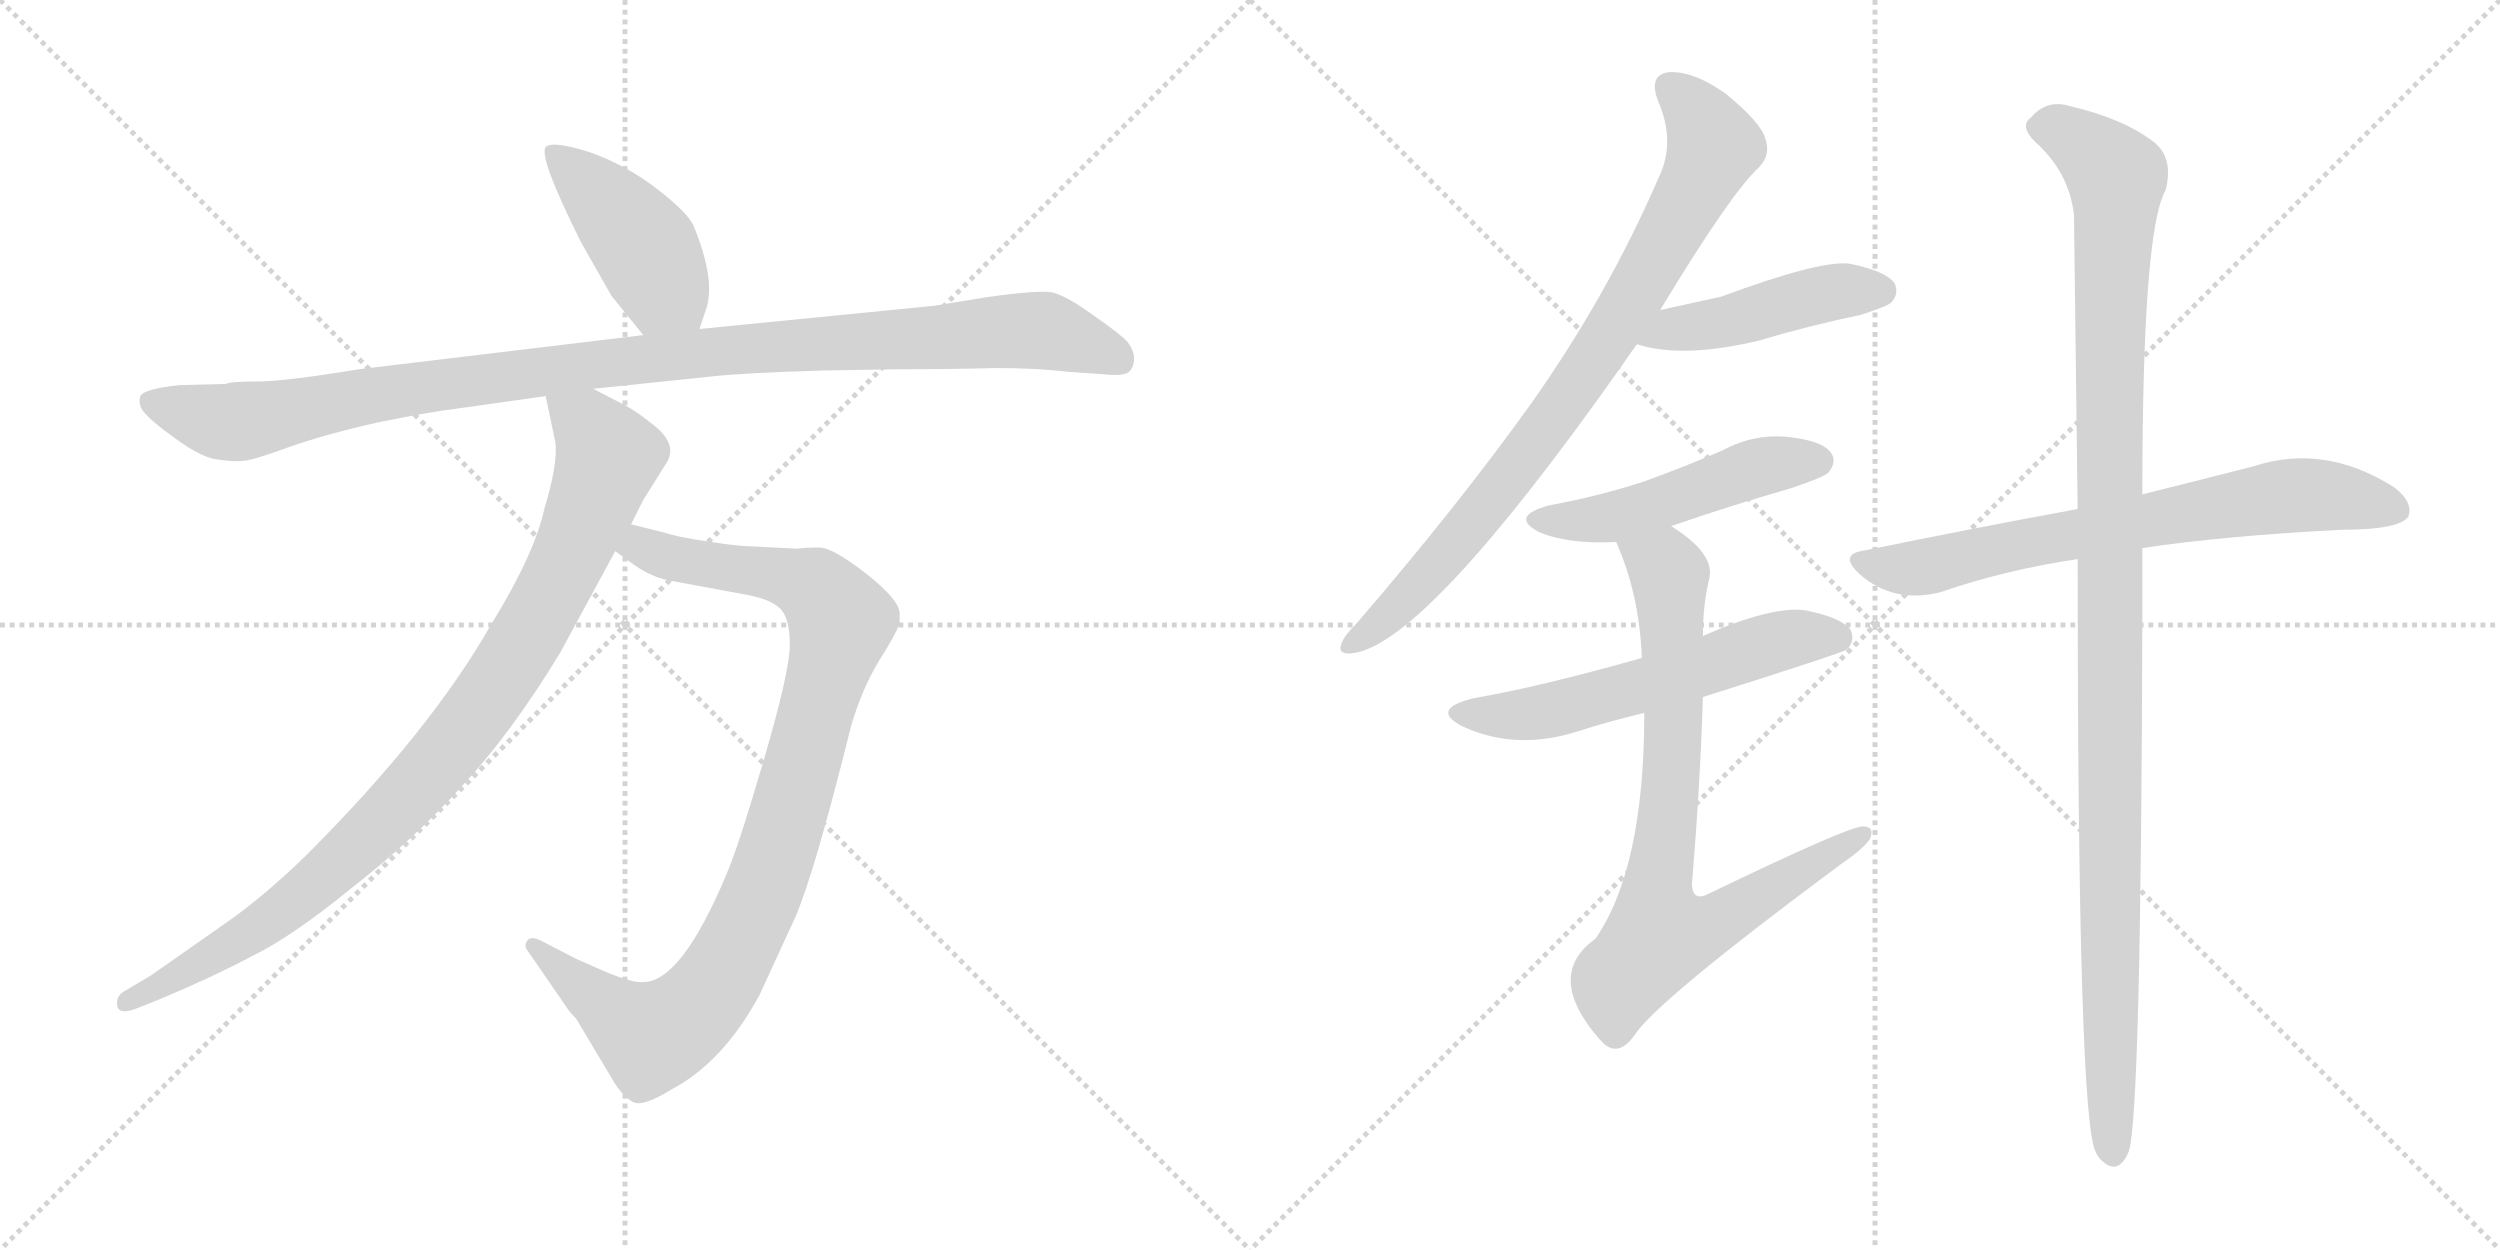 <svg version="1.1" viewBox="0 0 2048 1024" xmlns="http://www.w3.org/2000/svg">
  <g stroke="lightgray" stroke-dasharray="1,1" stroke-width="1" transform="scale(4, 4)">
    <line x1="0" y1="0" x2="256" y2="256"></line>
    <line x1="256" y1="0" x2="0" y2="256"></line>
    <line x1="128" y1="0" x2="128" y2="256"></line>
    <line x1="0" y1="128" x2="256" y2="128"></line>
    <line x1="256" y1="0" x2="512" y2="256"></line>
    <line x1="512" y1="0" x2="256" y2="256"></line>
    <line x1="384" y1="0" x2="384" y2="256"></line>
    <line x1="256" y1="128" x2="512" y2="128"></line>
  </g>
<g transform="scale(1, -1) translate(0, -850)">
   <style type="text/css">
    @keyframes keyframes0 {
      from {
       stroke: black;
       stroke-dashoffset: 433;
       stroke-width: 128;
       }
       58% {
       animation-timing-function: step-end;
       stroke: black;
       stroke-dashoffset: 0;
       stroke-width: 128;
       }
       to {
       stroke: black;
       stroke-width: 1024;
       }
       }
       #make-me-a-hanzi-animation-0 {
         animation: keyframes0 0.602s both;
         animation-delay: 0s;
         animation-timing-function: linear;
       }
    @keyframes keyframes1 {
      from {
       stroke: black;
       stroke-dashoffset: 1063;
       stroke-width: 128;
       }
       78% {
       animation-timing-function: step-end;
       stroke: black;
       stroke-dashoffset: 0;
       stroke-width: 128;
       }
       to {
       stroke: black;
       stroke-width: 1024;
       }
       }
       #make-me-a-hanzi-animation-1 {
         animation: keyframes1 1.115s both;
         animation-delay: 0.602s;
         animation-timing-function: linear;
       }
    @keyframes keyframes2 {
      from {
       stroke: black;
       stroke-dashoffset: 956;
       stroke-width: 128;
       }
       76% {
       animation-timing-function: step-end;
       stroke: black;
       stroke-dashoffset: 0;
       stroke-width: 128;
       }
       to {
       stroke: black;
       stroke-width: 1024;
       }
       }
       #make-me-a-hanzi-animation-2 {
         animation: keyframes2 1.028s both;
         animation-delay: 1.717s;
         animation-timing-function: linear;
       }
    @keyframes keyframes3 {
      from {
       stroke: black;
       stroke-dashoffset: 932;
       stroke-width: 128;
       }
       75% {
       animation-timing-function: step-end;
       stroke: black;
       stroke-dashoffset: 0;
       stroke-width: 128;
       }
       to {
       stroke: black;
       stroke-width: 1024;
       }
       }
       #make-me-a-hanzi-animation-3 {
         animation: keyframes3 1.008s both;
         animation-delay: 2.745s;
         animation-timing-function: linear;
       }
    @keyframes keyframes4 {
      from {
       stroke: black;
       stroke-dashoffset: 823;
       stroke-width: 128;
       }
       73% {
       animation-timing-function: step-end;
       stroke: black;
       stroke-dashoffset: 0;
       stroke-width: 128;
       }
       to {
       stroke: black;
       stroke-width: 1024;
       }
       }
       #make-me-a-hanzi-animation-4 {
         animation: keyframes4 0.92s both;
         animation-delay: 3.754s;
         animation-timing-function: linear;
       }
    @keyframes keyframes5 {
      from {
       stroke: black;
       stroke-dashoffset: 454;
       stroke-width: 128;
       }
       60% {
       animation-timing-function: step-end;
       stroke: black;
       stroke-dashoffset: 0;
       stroke-width: 128;
       }
       to {
       stroke: black;
       stroke-width: 1024;
       }
       }
       #make-me-a-hanzi-animation-5 {
         animation: keyframes5 0.619s both;
         animation-delay: 4.674s;
         animation-timing-function: linear;
       }
    @keyframes keyframes6 {
      from {
       stroke: black;
       stroke-dashoffset: 490;
       stroke-width: 128;
       }
       61% {
       animation-timing-function: step-end;
       stroke: black;
       stroke-dashoffset: 0;
       stroke-width: 128;
       }
       to {
       stroke: black;
       stroke-width: 1024;
       }
       }
       #make-me-a-hanzi-animation-6 {
         animation: keyframes6 0.649s both;
         animation-delay: 5.293s;
         animation-timing-function: linear;
       }
    @keyframes keyframes7 {
      from {
       stroke: black;
       stroke-dashoffset: 574;
       stroke-width: 128;
       }
       65% {
       animation-timing-function: step-end;
       stroke: black;
       stroke-dashoffset: 0;
       stroke-width: 128;
       }
       to {
       stroke: black;
       stroke-width: 1024;
       }
       }
       #make-me-a-hanzi-animation-7 {
         animation: keyframes7 0.717s both;
         animation-delay: 5.942s;
         animation-timing-function: linear;
       }
    @keyframes keyframes8 {
      from {
       stroke: black;
       stroke-dashoffset: 776;
       stroke-width: 128;
       }
       72% {
       animation-timing-function: step-end;
       stroke: black;
       stroke-dashoffset: 0;
       stroke-width: 128;
       }
       to {
       stroke: black;
       stroke-width: 1024;
       }
       }
       #make-me-a-hanzi-animation-8 {
         animation: keyframes8 0.882s both;
         animation-delay: 6.659s;
         animation-timing-function: linear;
       }
    @keyframes keyframes9 {
      from {
       stroke: black;
       stroke-dashoffset: 703;
       stroke-width: 128;
       }
       70% {
       animation-timing-function: step-end;
       stroke: black;
       stroke-dashoffset: 0;
       stroke-width: 128;
       }
       to {
       stroke: black;
       stroke-width: 1024;
       }
       }
       #make-me-a-hanzi-animation-9 {
         animation: keyframes9 0.822s both;
         animation-delay: 7.541s;
         animation-timing-function: linear;
       }
    @keyframes keyframes10 {
      from {
       stroke: black;
       stroke-dashoffset: 1130;
       stroke-width: 128;
       }
       79% {
       animation-timing-function: step-end;
       stroke: black;
       stroke-dashoffset: 0;
       stroke-width: 128;
       }
       to {
       stroke: black;
       stroke-width: 1024;
       }
       }
       #make-me-a-hanzi-animation-10 {
         animation: keyframes10 1.17s both;
         animation-delay: 8.363s;
         animation-timing-function: linear;
       }
</style>
<path d="M 573.0 580.5 L 578.0 595.5 Q 587.0 619.5 568.0 665.5 Q 563.0 675.5 543.0 691.5 Q 523.0 707.5 504.0 716.5 Q 486.0 725.5 468.0 729.5 Q 451.0 733.5 447.0 729.5 Q 441.0 721.5 476.0 651.5 L 501.0 607.5 L 527.0 575.5 C 546.0 552.5 564.0 552.5 573.0 580.5 Z" fill="lightgray"></path> 
<path d="M 185.0 535.5 L 147.0 534.5 Q 118.0 531.5 115.0 525.5 Q 113.0 519.5 117.0 513.5 Q 123.0 505.5 144.0 490.5 Q 166.0 474.5 179.0 473.5 Q 193.0 471.5 199.0 472.5 Q 206.0 472.5 236.0 483.5 Q 267.0 494.5 312.0 504.5 Q 358.0 513.5 369.0 514.5 L 447.0 525.5 L 486.0 531.5 L 582.0 541.5 Q 608.0 544.5 675.0 546.5 L 735.0 547.5 Q 781.0 547.5 815.0 548.5 Q 849.0 548.5 874.0 545.5 L 903.0 543.5 Q 921.0 541.5 925.0 545.5 Q 929.0 549.5 929.0 556.5 Q 929.0 562.5 924.0 569.5 Q 919.0 575.5 896.0 591.5 Q 874.0 607.5 862.0 610.5 Q 850.0 612.5 808.0 606.5 L 765.0 599.5 L 573.0 580.5 L 527.0 575.5 L 294.0 547.5 Q 233.0 537.5 211.0 537.5 Q 189.0 537.5 185.0 535.5 Z" fill="lightgray"></path> 
<path d="M 504.0 398.5 L 515.0 390.5 Q 532.0 377.5 548.0 374.5 L 613.0 362.5 Q 633.0 358.5 640.0 350.5 Q 647.0 342.5 647.0 321.5 Q 647.0 300.5 626.0 228.5 Q 605.0 156.5 595.0 133.5 Q 558.0 45.5 527.0 45.5 Q 519.0 44.5 497.0 53.5 L 472.0 64.5 L 443.0 79.5 Q 435.0 83.5 432.0 79.5 Q 429.0 75.5 432.0 71.5 L 463.0 26.5 Q 466.0 21.5 472.0 15.5 L 503.0 -36.5 Q 510.0 -47.5 518.0 -52.5 Q 526.0 -57.5 550.0 -42.5 Q 592.0 -20.5 622.0 34.5 L 651.0 97.5 Q 667.0 133.5 697.0 254.5 Q 706.0 285.5 720.0 308.5 Q 734.0 330.5 737.0 339.5 L 737.0 347.5 Q 737.0 358.5 709.0 380.5 Q 682.0 401.5 671.0 401.5 Q 661.0 401.5 653.0 400.5 L 614.0 402.5 Q 605.0 402.5 579.0 406.5 Q 553.0 410.5 545.0 413.5 L 517.0 420.5 C 488.0 427.5 480.0 416.5 504.0 398.5 Z" fill="lightgray"></path> 
<path d="M 447.0 525.5 L 455.0 487.5 Q 457.0 469.5 446.0 433.5 Q 438.0 396.5 403.0 339.5 Q 353.0 251.5 251.0 149.5 Q 215.0 114.5 183.0 92.5 L 123.0 50.5 L 101.0 37.5 Q 95.0 33.5 96.0 26.5 Q 97.0 18.5 111.0 23.5 L 131.0 31.5 Q 174.0 49.5 206.0 66.5 Q 239.0 82.5 288.0 122.5 Q 338.0 161.5 378.0 205.5 Q 419.0 249.5 459.0 315.5 L 504.0 398.5 L 517.0 420.5 L 527.0 440.5 L 547.0 472.5 Q 554.0 486.5 537.0 500.5 Q 521.0 513.5 511.0 518.5 L 486.0 531.5 C 459.0 545.5 441.0 554.5 447.0 525.5 Z" fill="lightgray"></path> 
<path d="M 1360.0 596.0 Q 1418.0 692.0 1441.0 713.0 Q 1451.0 723.0 1446.0 737.0 Q 1442.0 750.0 1414.0 773.0 Q 1389.0 791.0 1369.0 791.0 Q 1350.0 790.0 1358.0 768.0 Q 1373.0 734.0 1359.0 705.0 Q 1317.0 608.0 1254.0 519.0 Q 1193.0 434.0 1111.0 339.0 Q 1101.0 329.0 1099.0 323.0 Q 1095.0 313.0 1109.0 315.0 Q 1169.0 324.0 1329.0 551.0 Q 1335.0 560.0 1341.0 568.0 L 1360.0 596.0 Z" fill="lightgray"></path> 
<path d="M 1341.0 568.0 Q 1378.0 556.0 1441.0 571.0 Q 1481.0 583.0 1524.0 592.0 Q 1546.0 599.0 1549.0 602.0 Q 1556.0 609.0 1552.0 618.0 Q 1545.0 628.0 1515.0 634.0 Q 1491.0 637.0 1410.0 607.0 Q 1383.0 601.0 1360.0 596.0 C 1331.0 590.0 1312.0 576.0 1341.0 568.0 Z" fill="lightgray"></path> 
<path d="M 1369.0 419.0 Q 1415.0 435.0 1467.0 450.0 Q 1494.0 459.0 1498.0 463.0 Q 1505.0 472.0 1500.0 479.0 Q 1493.0 489.0 1465.0 492.0 Q 1437.0 495.0 1411.0 481.0 Q 1381.0 468.0 1348.0 456.0 Q 1312.0 444.0 1269.0 436.0 Q 1236.0 427.0 1261.0 414.0 Q 1285.0 404.0 1324.0 406.0 L 1369.0 419.0 Z" fill="lightgray"></path> 
<path d="M 1395.0 279.0 Q 1509.0 315.0 1513.0 318.0 Q 1520.0 325.0 1516.0 334.0 Q 1509.0 344.0 1479.0 350.0 Q 1452.0 354.0 1395.0 329.0 L 1345.0 311.0 Q 1260.0 287.0 1207.0 278.0 Q 1171.0 269.0 1198.0 255.0 Q 1243.0 234.0 1296.0 252.0 Q 1318.0 259.0 1347.0 266.0 L 1395.0 279.0 Z" fill="lightgray"></path> 
<path d="M 1347.0 266.0 Q 1347.0 139.0 1307.0 81.0 Q 1265.0 51.0 1310.0 -1.0 Q 1311.0 -2.0 1315.0 -6.0 Q 1327.0 -15.0 1339.0 2.0 Q 1357.0 30.0 1508.0 142.0 Q 1527.0 155.0 1532.0 163.0 Q 1536.0 173.0 1526.0 173.0 Q 1514.0 173.0 1400.0 118.0 Q 1387.0 111.0 1386.0 125.0 Q 1393.0 210.0 1395.0 279.0 L 1395.0 329.0 Q 1395.0 354.0 1400.0 375.0 Q 1406.0 396.0 1369.0 419.0 C 1345.0 436.0 1313.0 434.0 1324.0 406.0 Q 1343.0 363.0 1345.0 311.0 L 1347.0 266.0 Z" fill="lightgray"></path> 
<path d="M 1755.0 401.0 Q 1821.0 411.0 1918.0 416.0 Q 1966.0 416.0 1973.0 427.0 Q 1977.0 439.0 1961.0 451.0 Q 1904.0 487.0 1846.0 468.0 Q 1807.0 458.0 1755.0 445.0 L 1702.0 433.0 Q 1620.0 418.0 1527.0 399.0 Q 1506.0 396.0 1523.0 380.0 Q 1551.0 355.0 1590.0 365.0 Q 1642.0 383.0 1702.0 392.0 L 1755.0 401.0 Z" fill="lightgray"></path> 
<path d="M 1702.0 392.0 Q 1702.0 -70.0 1717.0 -94.0 Q 1717.0 -95.0 1720.0 -99.0 Q 1735.0 -115.0 1744.0 -93.0 Q 1754.0 -60.0 1755.0 342.0 Q 1755.0 373.0 1755.0 401.0 L 1755.0 445.0 Q 1755.0 661.0 1774.0 694.0 Q 1781.0 721.0 1764.0 734.0 Q 1739.0 753.0 1696.0 763.0 Q 1677.0 769.0 1664.0 754.0 Q 1654.0 747.0 1667.0 734.0 Q 1695.0 709.0 1699.0 674.0 Q 1700.0 589.0 1702.0 433.0 L 1702.0 392.0 Z" fill="lightgray"></path> 
      <clipPath id="make-me-a-hanzi-clip-0">
      <path d="M 573.0 580.5 L 578.0 595.5 Q 587.0 619.5 568.0 665.5 Q 563.0 675.5 543.0 691.5 Q 523.0 707.5 504.0 716.5 Q 486.0 725.5 468.0 729.5 Q 451.0 733.5 447.0 729.5 Q 441.0 721.5 476.0 651.5 L 501.0 607.5 L 527.0 575.5 C 546.0 552.5 564.0 552.5 573.0 580.5 Z" fill="lightgray"></path>
      </clipPath>
      <path clip-path="url(#make-me-a-hanzi-clip-0)" d="M 452.0 726.5 L 522.0 655.5 L 543.0 615.5 L 564.0 591.5 " fill="none" id="make-me-a-hanzi-animation-0" stroke-dasharray="305 610" stroke-linecap="round"></path>

      <clipPath id="make-me-a-hanzi-clip-1">
      <path d="M 185.0 535.5 L 147.0 534.5 Q 118.0 531.5 115.0 525.5 Q 113.0 519.5 117.0 513.5 Q 123.0 505.5 144.0 490.5 Q 166.0 474.5 179.0 473.5 Q 193.0 471.5 199.0 472.5 Q 206.0 472.5 236.0 483.5 Q 267.0 494.5 312.0 504.5 Q 358.0 513.5 369.0 514.5 L 447.0 525.5 L 486.0 531.5 L 582.0 541.5 Q 608.0 544.5 675.0 546.5 L 735.0 547.5 Q 781.0 547.5 815.0 548.5 Q 849.0 548.5 874.0 545.5 L 903.0 543.5 Q 921.0 541.5 925.0 545.5 Q 929.0 549.5 929.0 556.5 Q 929.0 562.5 924.0 569.5 Q 919.0 575.5 896.0 591.5 Q 874.0 607.5 862.0 610.5 Q 850.0 612.5 808.0 606.5 L 765.0 599.5 L 573.0 580.5 L 527.0 575.5 L 294.0 547.5 Q 233.0 537.5 211.0 537.5 Q 189.0 537.5 185.0 535.5 Z" fill="lightgray"></path>
      </clipPath>
      <path clip-path="url(#make-me-a-hanzi-clip-1)" d="M 123.0 520.5 L 188.0 503.5 L 475.0 550.5 L 838.0 579.5 L 862.0 577.5 L 918.0 554.5 " fill="none" id="make-me-a-hanzi-animation-1" stroke-dasharray="935 1870" stroke-linecap="round"></path>

      <clipPath id="make-me-a-hanzi-clip-2">
      <path d="M 504.0 398.5 L 515.0 390.5 Q 532.0 377.5 548.0 374.5 L 613.0 362.5 Q 633.0 358.5 640.0 350.5 Q 647.0 342.5 647.0 321.5 Q 647.0 300.5 626.0 228.5 Q 605.0 156.5 595.0 133.5 Q 558.0 45.5 527.0 45.5 Q 519.0 44.5 497.0 53.5 L 472.0 64.5 L 443.0 79.5 Q 435.0 83.5 432.0 79.5 Q 429.0 75.5 432.0 71.5 L 463.0 26.5 Q 466.0 21.5 472.0 15.5 L 503.0 -36.5 Q 510.0 -47.5 518.0 -52.5 Q 526.0 -57.5 550.0 -42.5 Q 592.0 -20.5 622.0 34.5 L 651.0 97.5 Q 667.0 133.5 697.0 254.5 Q 706.0 285.5 720.0 308.5 Q 734.0 330.5 737.0 339.5 L 737.0 347.5 Q 737.0 358.5 709.0 380.5 Q 682.0 401.5 671.0 401.5 Q 661.0 401.5 653.0 400.5 L 614.0 402.5 Q 605.0 402.5 579.0 406.5 Q 553.0 410.5 545.0 413.5 L 517.0 420.5 C 488.0 427.5 480.0 416.5 504.0 398.5 Z" fill="lightgray"></path>
      </clipPath>
      <path clip-path="url(#make-me-a-hanzi-clip-2)" d="M 514.0 400.5 L 525.0 402.5 L 558.0 390.5 L 660.0 372.5 L 689.0 341.5 L 629.0 129.5 L 594.0 55.5 L 570.0 22.5 L 534.0 0.5 L 526.0 3.5 L 438.0 75.5 " fill="none" id="make-me-a-hanzi-animation-2" stroke-dasharray="828 1656" stroke-linecap="round"></path>

      <clipPath id="make-me-a-hanzi-clip-3">
      <path d="M 447.0 525.5 L 455.0 487.5 Q 457.0 469.5 446.0 433.5 Q 438.0 396.5 403.0 339.5 Q 353.0 251.5 251.0 149.5 Q 215.0 114.5 183.0 92.5 L 123.0 50.5 L 101.0 37.5 Q 95.0 33.5 96.0 26.5 Q 97.0 18.5 111.0 23.5 L 131.0 31.5 Q 174.0 49.5 206.0 66.5 Q 239.0 82.5 288.0 122.5 Q 338.0 161.5 378.0 205.5 Q 419.0 249.5 459.0 315.5 L 504.0 398.5 L 517.0 420.5 L 527.0 440.5 L 547.0 472.5 Q 554.0 486.5 537.0 500.5 Q 521.0 513.5 511.0 518.5 L 486.0 531.5 C 459.0 545.5 441.0 554.5 447.0 525.5 Z" fill="lightgray"></path>
      </clipPath>
      <path clip-path="url(#make-me-a-hanzi-clip-3)" d="M 454.0 520.5 L 482.0 499.5 L 498.0 475.5 L 459.0 378.5 L 395.0 271.5 L 353.0 218.5 L 255.0 122.5 L 182.0 71.5 L 104.0 29.5 " fill="none" id="make-me-a-hanzi-animation-3" stroke-dasharray="804 1608" stroke-linecap="round"></path>

      <clipPath id="make-me-a-hanzi-clip-4">
      <path d="M 1360.0 596.0 Q 1418.0 692.0 1441.0 713.0 Q 1451.0 723.0 1446.0 737.0 Q 1442.0 750.0 1414.0 773.0 Q 1389.0 791.0 1369.0 791.0 Q 1350.0 790.0 1358.0 768.0 Q 1373.0 734.0 1359.0 705.0 Q 1317.0 608.0 1254.0 519.0 Q 1193.0 434.0 1111.0 339.0 Q 1101.0 329.0 1099.0 323.0 Q 1095.0 313.0 1109.0 315.0 Q 1169.0 324.0 1329.0 551.0 Q 1335.0 560.0 1341.0 568.0 L 1360.0 596.0 Z" fill="lightgray"></path>
      </clipPath>
      <path clip-path="url(#make-me-a-hanzi-clip-4)" d="M 1368.0 777.0 L 1393.0 753.0 L 1403.0 728.0 L 1345.0 618.0 L 1291.0 531.0 L 1213.0 429.0 L 1146.0 354.0 L 1107.0 323.0 " fill="none" id="make-me-a-hanzi-animation-4" stroke-dasharray="695 1390" stroke-linecap="round"></path>

      <clipPath id="make-me-a-hanzi-clip-5">
      <path d="M 1341.0 568.0 Q 1378.0 556.0 1441.0 571.0 Q 1481.0 583.0 1524.0 592.0 Q 1546.0 599.0 1549.0 602.0 Q 1556.0 609.0 1552.0 618.0 Q 1545.0 628.0 1515.0 634.0 Q 1491.0 637.0 1410.0 607.0 Q 1383.0 601.0 1360.0 596.0 C 1331.0 590.0 1312.0 576.0 1341.0 568.0 Z" fill="lightgray"></path>
      </clipPath>
      <path clip-path="url(#make-me-a-hanzi-clip-5)" d="M 1348.0 570.0 L 1467.0 603.0 L 1541.0 612.0 " fill="none" id="make-me-a-hanzi-animation-5" stroke-dasharray="326 652" stroke-linecap="round"></path>

      <clipPath id="make-me-a-hanzi-clip-6">
      <path d="M 1369.0 419.0 Q 1415.0 435.0 1467.0 450.0 Q 1494.0 459.0 1498.0 463.0 Q 1505.0 472.0 1500.0 479.0 Q 1493.0 489.0 1465.0 492.0 Q 1437.0 495.0 1411.0 481.0 Q 1381.0 468.0 1348.0 456.0 Q 1312.0 444.0 1269.0 436.0 Q 1236.0 427.0 1261.0 414.0 Q 1285.0 404.0 1324.0 406.0 L 1369.0 419.0 Z" fill="lightgray"></path>
      </clipPath>
      <path clip-path="url(#make-me-a-hanzi-clip-6)" d="M 1263.0 426.0 L 1314.0 425.0 L 1447.0 469.0 L 1490.0 472.0 " fill="none" id="make-me-a-hanzi-animation-6" stroke-dasharray="362 724" stroke-linecap="round"></path>

      <clipPath id="make-me-a-hanzi-clip-7">
      <path d="M 1395.0 279.0 Q 1509.0 315.0 1513.0 318.0 Q 1520.0 325.0 1516.0 334.0 Q 1509.0 344.0 1479.0 350.0 Q 1452.0 354.0 1395.0 329.0 L 1345.0 311.0 Q 1260.0 287.0 1207.0 278.0 Q 1171.0 269.0 1198.0 255.0 Q 1243.0 234.0 1296.0 252.0 Q 1318.0 259.0 1347.0 266.0 L 1395.0 279.0 Z" fill="lightgray"></path>
      </clipPath>
      <path clip-path="url(#make-me-a-hanzi-clip-7)" d="M 1200.0 268.0 L 1222.0 263.0 L 1270.0 268.0 L 1402.0 304.0 L 1456.0 325.0 L 1508.0 326.0 " fill="none" id="make-me-a-hanzi-animation-7" stroke-dasharray="446 892" stroke-linecap="round"></path>

      <clipPath id="make-me-a-hanzi-clip-8">
      <path d="M 1347.0 266.0 Q 1347.0 139.0 1307.0 81.0 Q 1265.0 51.0 1310.0 -1.0 Q 1311.0 -2.0 1315.0 -6.0 Q 1327.0 -15.0 1339.0 2.0 Q 1357.0 30.0 1508.0 142.0 Q 1527.0 155.0 1532.0 163.0 Q 1536.0 173.0 1526.0 173.0 Q 1514.0 173.0 1400.0 118.0 Q 1387.0 111.0 1386.0 125.0 Q 1393.0 210.0 1395.0 279.0 L 1395.0 329.0 Q 1395.0 354.0 1400.0 375.0 Q 1406.0 396.0 1369.0 419.0 C 1345.0 436.0 1313.0 434.0 1324.0 406.0 Q 1343.0 363.0 1345.0 311.0 L 1347.0 266.0 Z" fill="lightgray"></path>
      </clipPath>
      <path clip-path="url(#make-me-a-hanzi-clip-8)" d="M 1333.0 402.0 L 1368.0 379.0 L 1371.0 244.0 L 1357.0 110.0 L 1362.0 86.0 L 1411.0 96.0 L 1525.0 166.0 " fill="none" id="make-me-a-hanzi-animation-8" stroke-dasharray="648 1296" stroke-linecap="round"></path>

      <clipPath id="make-me-a-hanzi-clip-9">
      <path d="M 1755.0 401.0 Q 1821.0 411.0 1918.0 416.0 Q 1966.0 416.0 1973.0 427.0 Q 1977.0 439.0 1961.0 451.0 Q 1904.0 487.0 1846.0 468.0 Q 1807.0 458.0 1755.0 445.0 L 1702.0 433.0 Q 1620.0 418.0 1527.0 399.0 Q 1506.0 396.0 1523.0 380.0 Q 1551.0 355.0 1590.0 365.0 Q 1642.0 383.0 1702.0 392.0 L 1755.0 401.0 Z" fill="lightgray"></path>
      </clipPath>
      <path clip-path="url(#make-me-a-hanzi-clip-9)" d="M 1525.0 390.0 L 1548.0 384.0 L 1579.0 386.0 L 1671.0 408.0 L 1883.0 445.0 L 1964.0 432.0 " fill="none" id="make-me-a-hanzi-animation-9" stroke-dasharray="575 1150" stroke-linecap="round"></path>

      <clipPath id="make-me-a-hanzi-clip-10">
      <path d="M 1702.0 392.0 Q 1702.0 -70.0 1717.0 -94.0 Q 1717.0 -95.0 1720.0 -99.0 Q 1735.0 -115.0 1744.0 -93.0 Q 1754.0 -60.0 1755.0 342.0 Q 1755.0 373.0 1755.0 401.0 L 1755.0 445.0 Q 1755.0 661.0 1774.0 694.0 Q 1781.0 721.0 1764.0 734.0 Q 1739.0 753.0 1696.0 763.0 Q 1677.0 769.0 1664.0 754.0 Q 1654.0 747.0 1667.0 734.0 Q 1695.0 709.0 1699.0 674.0 Q 1700.0 589.0 1702.0 433.0 L 1702.0 392.0 Z" fill="lightgray"></path>
      </clipPath>
      <path clip-path="url(#make-me-a-hanzi-clip-10)" d="M 1672.0 745.0 L 1698.0 738.0 L 1734.0 705.0 L 1727.0 377.0 L 1731.0 -93.0 " fill="none" id="make-me-a-hanzi-animation-10" stroke-dasharray="1002 2004" stroke-linecap="round"></path>

</g>
</svg>
